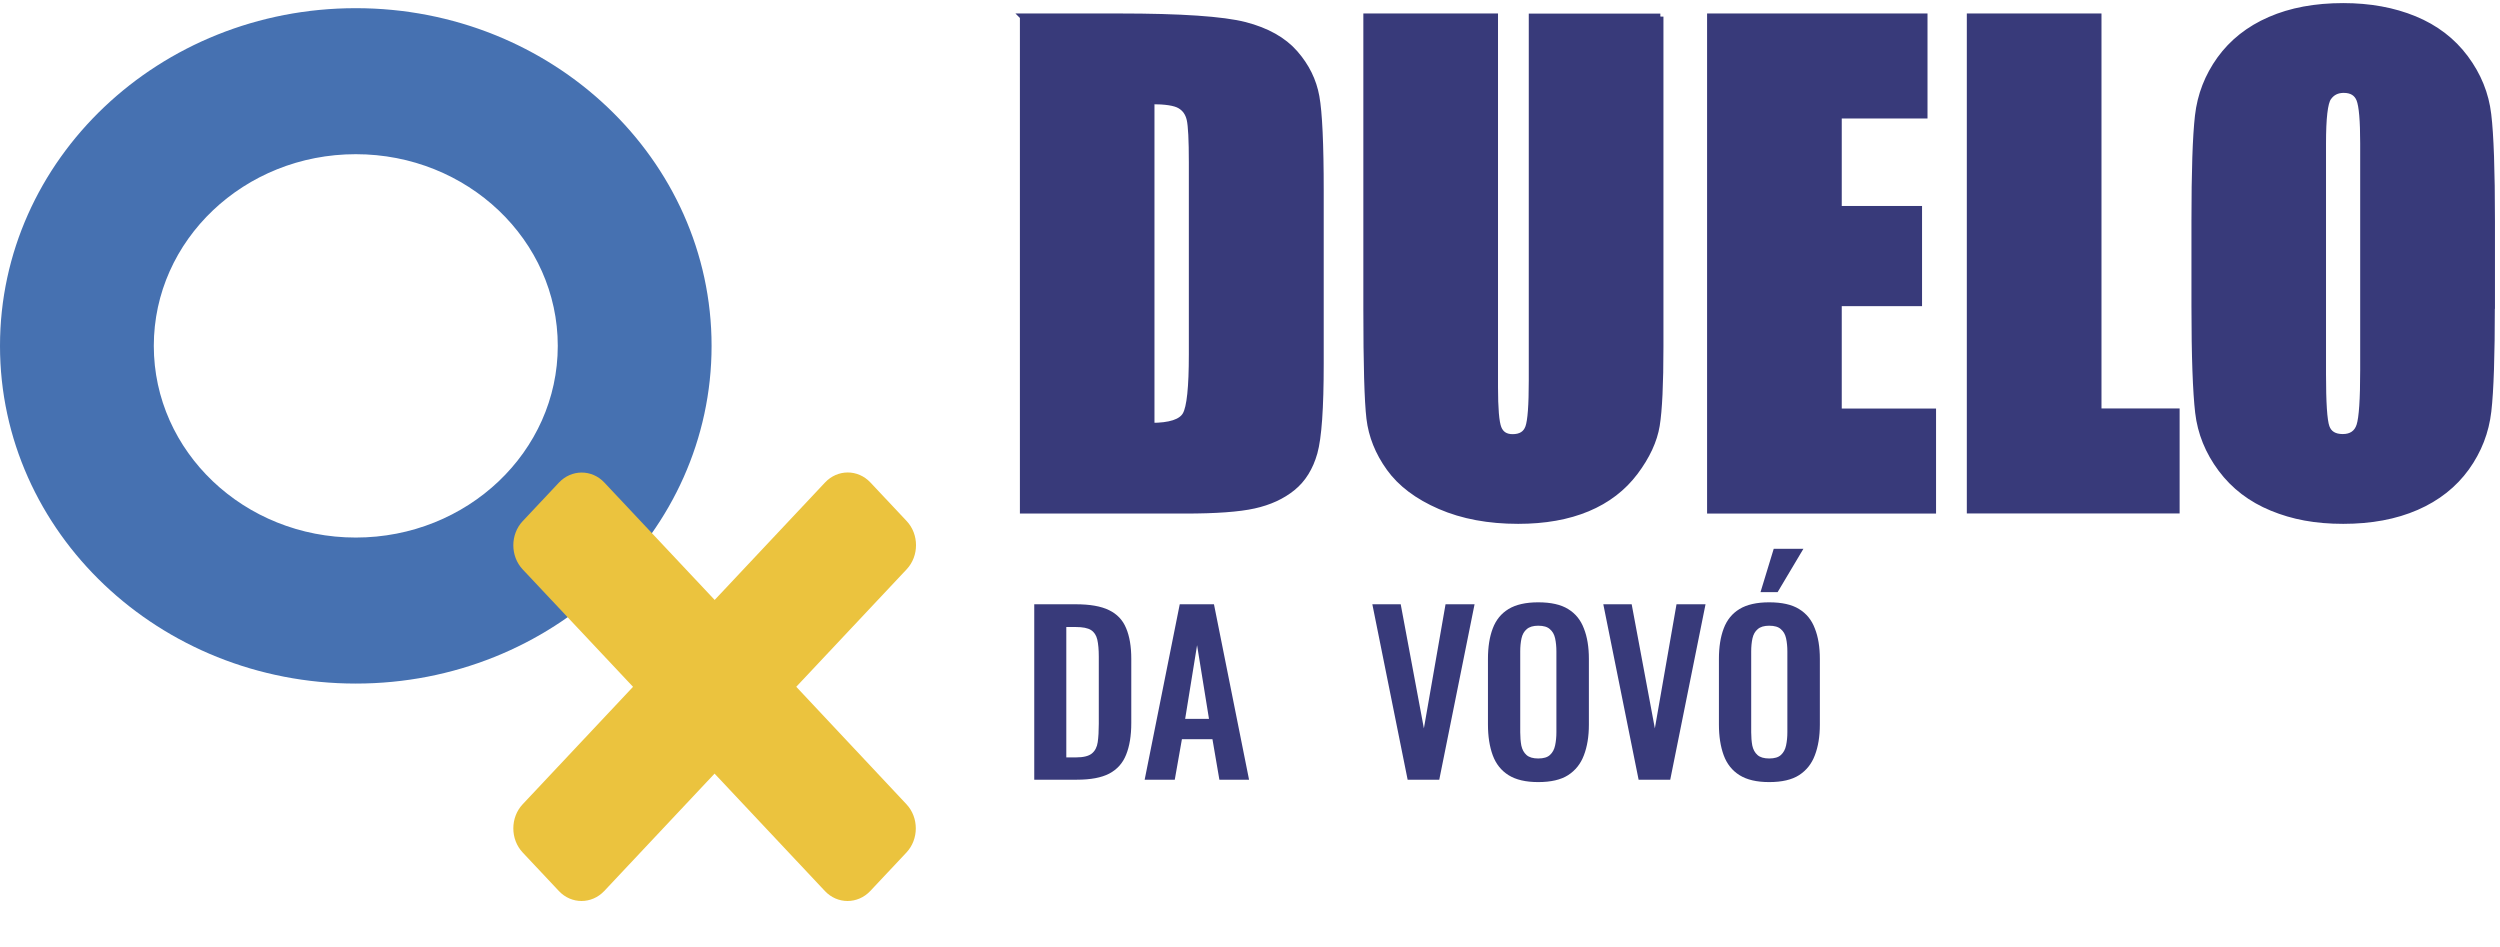<svg width="404" height="153" viewBox="0 0 404 153" fill="none" xmlns="http://www.w3.org/2000/svg">
<path d="M227.475 126L221.77 97.65H226.355L230.1 117.705L233.6 97.65H238.29L232.585 126H227.475ZM248.574 126.385C246.568 126.385 244.969 126.012 243.779 125.265C242.589 124.518 241.738 123.445 241.224 122.045C240.711 120.645 240.454 118.988 240.454 117.075V106.47C240.454 104.557 240.711 102.923 241.224 101.57C241.738 100.193 242.589 99.143 243.779 98.42C244.969 97.697 246.568 97.335 248.574 97.335C250.628 97.335 252.238 97.697 253.404 98.42C254.594 99.143 255.446 100.193 255.959 101.57C256.496 102.923 256.764 104.557 256.764 106.47V117.11C256.764 119 256.496 120.645 255.959 122.045C255.446 123.422 254.594 124.495 253.404 125.265C252.238 126.012 250.628 126.385 248.574 126.385ZM248.574 122.57C249.438 122.57 250.068 122.383 250.464 122.01C250.884 121.637 251.164 121.123 251.304 120.47C251.444 119.817 251.514 119.105 251.514 118.335V105.28C251.514 104.487 251.444 103.775 251.304 103.145C251.164 102.515 250.884 102.025 250.464 101.675C250.068 101.302 249.438 101.115 248.574 101.115C247.758 101.115 247.139 101.302 246.719 101.675C246.299 102.025 246.019 102.515 245.879 103.145C245.739 103.775 245.669 104.487 245.669 105.28V118.335C245.669 119.105 245.728 119.817 245.844 120.47C245.984 121.123 246.264 121.637 246.684 122.01C247.104 122.383 247.734 122.57 248.574 122.57ZM264.799 126L259.094 97.65H263.679L267.424 117.705L270.924 97.65H275.614L269.909 126H264.799ZM285.898 126.385C283.892 126.385 282.293 126.012 281.103 125.265C279.913 124.518 279.062 123.445 278.548 122.045C278.035 120.645 277.778 118.988 277.778 117.075V106.47C277.778 104.557 278.035 102.923 278.548 101.57C279.062 100.193 279.913 99.143 281.103 98.42C282.293 97.697 283.892 97.335 285.898 97.335C287.952 97.335 289.562 97.697 290.728 98.42C291.918 99.143 292.77 100.193 293.283 101.57C293.82 102.923 294.088 104.557 294.088 106.47V117.11C294.088 119 293.82 120.645 293.283 122.045C292.77 123.422 291.918 124.495 290.728 125.265C289.562 126.012 287.952 126.385 285.898 126.385ZM285.898 122.57C286.762 122.57 287.392 122.383 287.788 122.01C288.208 121.637 288.488 121.123 288.628 120.47C288.768 119.817 288.838 119.105 288.838 118.335V105.28C288.838 104.487 288.768 103.775 288.628 103.145C288.488 102.515 288.208 102.025 287.788 101.675C287.392 101.302 286.762 101.115 285.898 101.115C285.082 101.115 284.463 101.302 284.043 101.675C283.623 102.025 283.343 102.515 283.203 103.145C283.063 103.775 282.993 104.487 282.993 105.28V118.335C282.993 119.105 283.052 119.817 283.168 120.47C283.308 121.123 283.588 121.637 284.008 122.01C284.428 122.383 285.058 122.57 285.898 122.57ZM284.498 95.69L286.633 88.69H291.428L287.263 95.69H284.498Z" fill="#383A7A"/>
<path fill-rule="evenodd" clip-rule="evenodd" d="M57.495 86.868C75.513 86.868 90.136 72.992 90.136 55.893C90.136 38.794 75.529 24.918 57.495 24.918C39.462 24.918 24.855 38.794 24.855 55.893C24.855 72.992 39.462 86.868 57.495 86.868ZM57.495 110.465C89.254 110.465 114.991 86.037 114.991 55.893C114.991 25.749 89.254 1.321 57.495 1.321C25.736 1.321 0 25.749 0 55.893C0 86.037 25.736 110.465 57.495 110.465Z" fill="#4671B1"/>
<path d="M128.683 110.975L146.518 91.997C148.531 89.854 148.531 86.347 146.518 84.204L140.662 77.972C138.632 75.812 135.355 75.812 133.325 77.972L115.491 96.949L97.656 77.972C95.644 75.829 92.366 75.829 90.337 77.972L84.464 84.22C82.451 86.364 82.451 89.87 84.464 92.014L102.298 110.991L84.464 129.968C82.451 132.112 82.451 135.618 84.464 137.762L90.32 143.993C92.333 146.137 95.61 146.137 97.64 143.993L115.474 125.016L133.308 143.993C135.321 146.137 138.599 146.137 140.628 143.993L146.484 137.762C148.497 135.618 148.497 132.112 146.484 129.968L128.667 110.975H128.683Z" fill="#EBC33E"/>
<path d="M167.135 126V97.65H173.82C176.13 97.65 177.927 97.965 179.21 98.595C180.517 99.225 181.438 100.193 181.975 101.5C182.535 102.807 182.815 104.463 182.815 106.47V116.83C182.815 118.883 182.535 120.598 181.975 121.975C181.438 123.328 180.528 124.343 179.245 125.02C177.985 125.673 176.247 126 174.03 126H167.135ZM172.315 122.395H173.89C175.08 122.395 175.932 122.185 176.445 121.765C176.958 121.345 177.273 120.738 177.39 119.945C177.507 119.128 177.565 118.137 177.565 116.97V106.12C177.565 104.977 177.483 104.055 177.32 103.355C177.157 102.655 176.818 102.142 176.305 101.815C175.792 101.488 174.963 101.325 173.82 101.325H172.315V122.395ZM184.977 126L190.647 97.65H196.177L201.847 126H197.052L195.932 119.455H190.997L189.842 126H184.977ZM191.522 116.165H195.372L193.447 104.265L191.522 116.165Z" fill="#383A7A"/>
<path d="M165.3 2.678H180.838C190.87 2.678 197.641 3.144 201.185 4.057C204.712 4.971 207.407 6.484 209.253 8.594C211.1 10.704 212.248 13.031 212.714 15.623C213.18 18.199 213.413 23.267 213.413 30.828V58.779C213.413 65.941 213.08 70.727 212.398 73.153C211.716 75.562 210.551 77.457 208.871 78.819C207.19 80.182 205.128 81.129 202.649 81.678C200.187 82.226 196.46 82.492 191.502 82.492H165.317V2.695L165.3 2.678ZM186.062 16.338V68.832C189.057 68.832 190.903 68.234 191.586 67.038C192.284 65.841 192.617 62.584 192.617 57.25V26.242C192.617 22.619 192.501 20.309 192.268 19.296C192.035 18.282 191.519 17.534 190.687 17.052C189.872 16.57 188.325 16.338 186.046 16.338H186.062Z" fill="#383A7A"/>
<path d="M165.3 2.678H180.838C190.87 2.678 197.641 3.144 201.185 4.057C204.712 4.971 207.407 6.484 209.253 8.594C211.1 10.704 212.248 13.031 212.714 15.623C213.18 18.199 213.413 23.267 213.413 30.828V58.779C213.413 65.941 213.08 70.727 212.398 73.153C211.716 75.562 210.551 77.457 208.871 78.819C207.19 80.182 205.128 81.129 202.649 81.678C200.187 82.226 196.46 82.492 191.502 82.492H165.317V2.695L165.3 2.678ZM186.062 16.338V68.832C189.057 68.832 190.903 68.234 191.586 67.038C192.284 65.841 192.617 62.584 192.617 57.25V26.242C192.617 22.619 192.501 20.309 192.268 19.296C192.035 18.282 191.519 17.534 190.687 17.052C189.872 16.57 188.325 16.338 186.046 16.338H186.062Z" stroke="#383A7A" stroke-miterlimit="10"/>
<path d="M268.313 2.678V56.004C268.313 62.052 268.113 66.29 267.714 68.749C267.314 71.192 266.15 73.718 264.22 76.293C262.274 78.869 259.728 80.83 256.551 82.159C253.373 83.489 249.63 84.154 245.338 84.154C240.563 84.154 236.354 83.373 232.711 81.794C229.067 80.215 226.339 78.155 224.526 75.629C222.712 73.103 221.647 70.428 221.315 67.619C220.982 64.811 220.816 58.895 220.816 49.905V2.678H241.578V62.518C241.578 66.007 241.761 68.234 242.144 69.198C242.526 70.162 243.291 70.66 244.439 70.66C245.754 70.66 246.602 70.129 246.985 69.065C247.367 68.001 247.55 65.476 247.55 61.504V2.695H268.313V2.678Z" fill="#383A7A"/>
<path d="M268.313 2.678V56.004C268.313 62.052 268.113 66.29 267.714 68.749C267.314 71.192 266.15 73.718 264.22 76.293C262.274 78.869 259.728 80.83 256.551 82.159C253.373 83.489 249.63 84.154 245.338 84.154C240.563 84.154 236.354 83.373 232.711 81.794C229.067 80.215 226.339 78.155 224.526 75.629C222.712 73.103 221.647 70.428 221.315 67.619C220.982 64.811 220.816 58.895 220.816 49.905V2.678H241.578V62.518C241.578 66.007 241.761 68.234 242.144 69.198C242.526 70.162 243.291 70.66 244.439 70.66C245.754 70.66 246.602 70.129 246.985 69.065C247.367 68.001 247.55 65.476 247.55 61.504V2.695H268.313V2.678Z" stroke="#383A7A" stroke-miterlimit="10"/>
<path d="M276.365 2.678H310.985V18.648H297.127V33.786H310.103V48.974H297.127V66.522H312.366V82.492H276.365V2.695V2.678Z" fill="#383A7A"/>
<path d="M276.365 2.678H310.985V18.648H297.127V33.786H310.103V48.974H297.127V66.522H312.366V82.492H276.365V2.695V2.678Z" stroke="#383A7A" stroke-miterlimit="10"/>
<path d="M339.1 2.678V66.506H351.727V82.475H318.338V2.678H339.1Z" fill="#383A7A"/>
<path d="M339.1 2.678V66.506H351.727V82.475H318.338V2.678H339.1Z" stroke="#383A7A" stroke-miterlimit="10"/>
<path d="M402.668 49.407C402.668 57.433 402.485 63.099 402.102 66.439C401.72 69.78 400.539 72.821 398.559 75.579C396.563 78.338 393.884 80.465 390.49 81.944C387.096 83.423 383.154 84.154 378.662 84.154C374.17 84.154 370.543 83.456 367.149 82.06C363.756 80.664 361.011 78.57 358.931 75.778C356.851 72.987 355.62 69.946 355.238 66.656C354.855 63.365 354.639 57.616 354.639 49.407V35.747C354.639 27.738 354.822 22.054 355.205 18.714C355.587 15.374 356.768 12.333 358.748 9.575C360.744 6.816 363.423 4.689 366.817 3.21C370.211 1.731 374.153 1 378.662 1C382.937 1 386.78 1.698 390.174 3.094C393.568 4.49 396.313 6.583 398.393 9.375C400.472 12.167 401.703 15.208 402.086 18.498C402.485 21.788 402.685 27.538 402.685 35.747V49.407H402.668ZM381.906 23.184C381.906 19.479 381.706 17.102 381.29 16.055C380.874 15.025 380.026 14.51 378.745 14.51C377.664 14.51 376.832 14.925 376.25 15.773C375.667 16.604 375.384 19.08 375.384 23.184V60.441C375.384 65.077 375.567 67.935 375.95 69.015C376.333 70.095 377.214 70.644 378.595 70.644C379.976 70.644 380.908 70.012 381.307 68.766C381.706 67.52 381.906 64.545 381.906 59.842V23.168V23.184Z" fill="#383A7A"/>
<path d="M402.668 49.407C402.668 57.433 402.485 63.099 402.102 66.439C401.72 69.78 400.539 72.821 398.559 75.579C396.563 78.338 393.884 80.465 390.49 81.944C387.096 83.423 383.154 84.154 378.662 84.154C374.17 84.154 370.543 83.456 367.149 82.06C363.756 80.664 361.011 78.57 358.931 75.778C356.851 72.987 355.62 69.946 355.238 66.656C354.855 63.365 354.639 57.616 354.639 49.407V35.747C354.639 27.738 354.822 22.054 355.205 18.714C355.587 15.374 356.768 12.333 358.748 9.575C360.744 6.816 363.423 4.689 366.817 3.21C370.211 1.731 374.153 1 378.662 1C382.937 1 386.78 1.698 390.174 3.094C393.568 4.49 396.313 6.583 398.393 9.375C400.472 12.167 401.703 15.208 402.086 18.498C402.485 21.788 402.685 27.538 402.685 35.747V49.407H402.668ZM381.906 23.184C381.906 19.479 381.706 17.102 381.29 16.055C380.874 15.025 380.026 14.51 378.745 14.51C377.664 14.51 376.832 14.925 376.25 15.773C375.667 16.604 375.384 19.08 375.384 23.184V60.441C375.384 65.077 375.567 67.935 375.95 69.015C376.333 70.095 377.214 70.644 378.595 70.644C379.976 70.644 380.908 70.012 381.307 68.766C381.706 67.52 381.906 64.545 381.906 59.842V23.168V23.184Z" stroke="#383A7A" stroke-miterlimit="10"/>
</svg>

